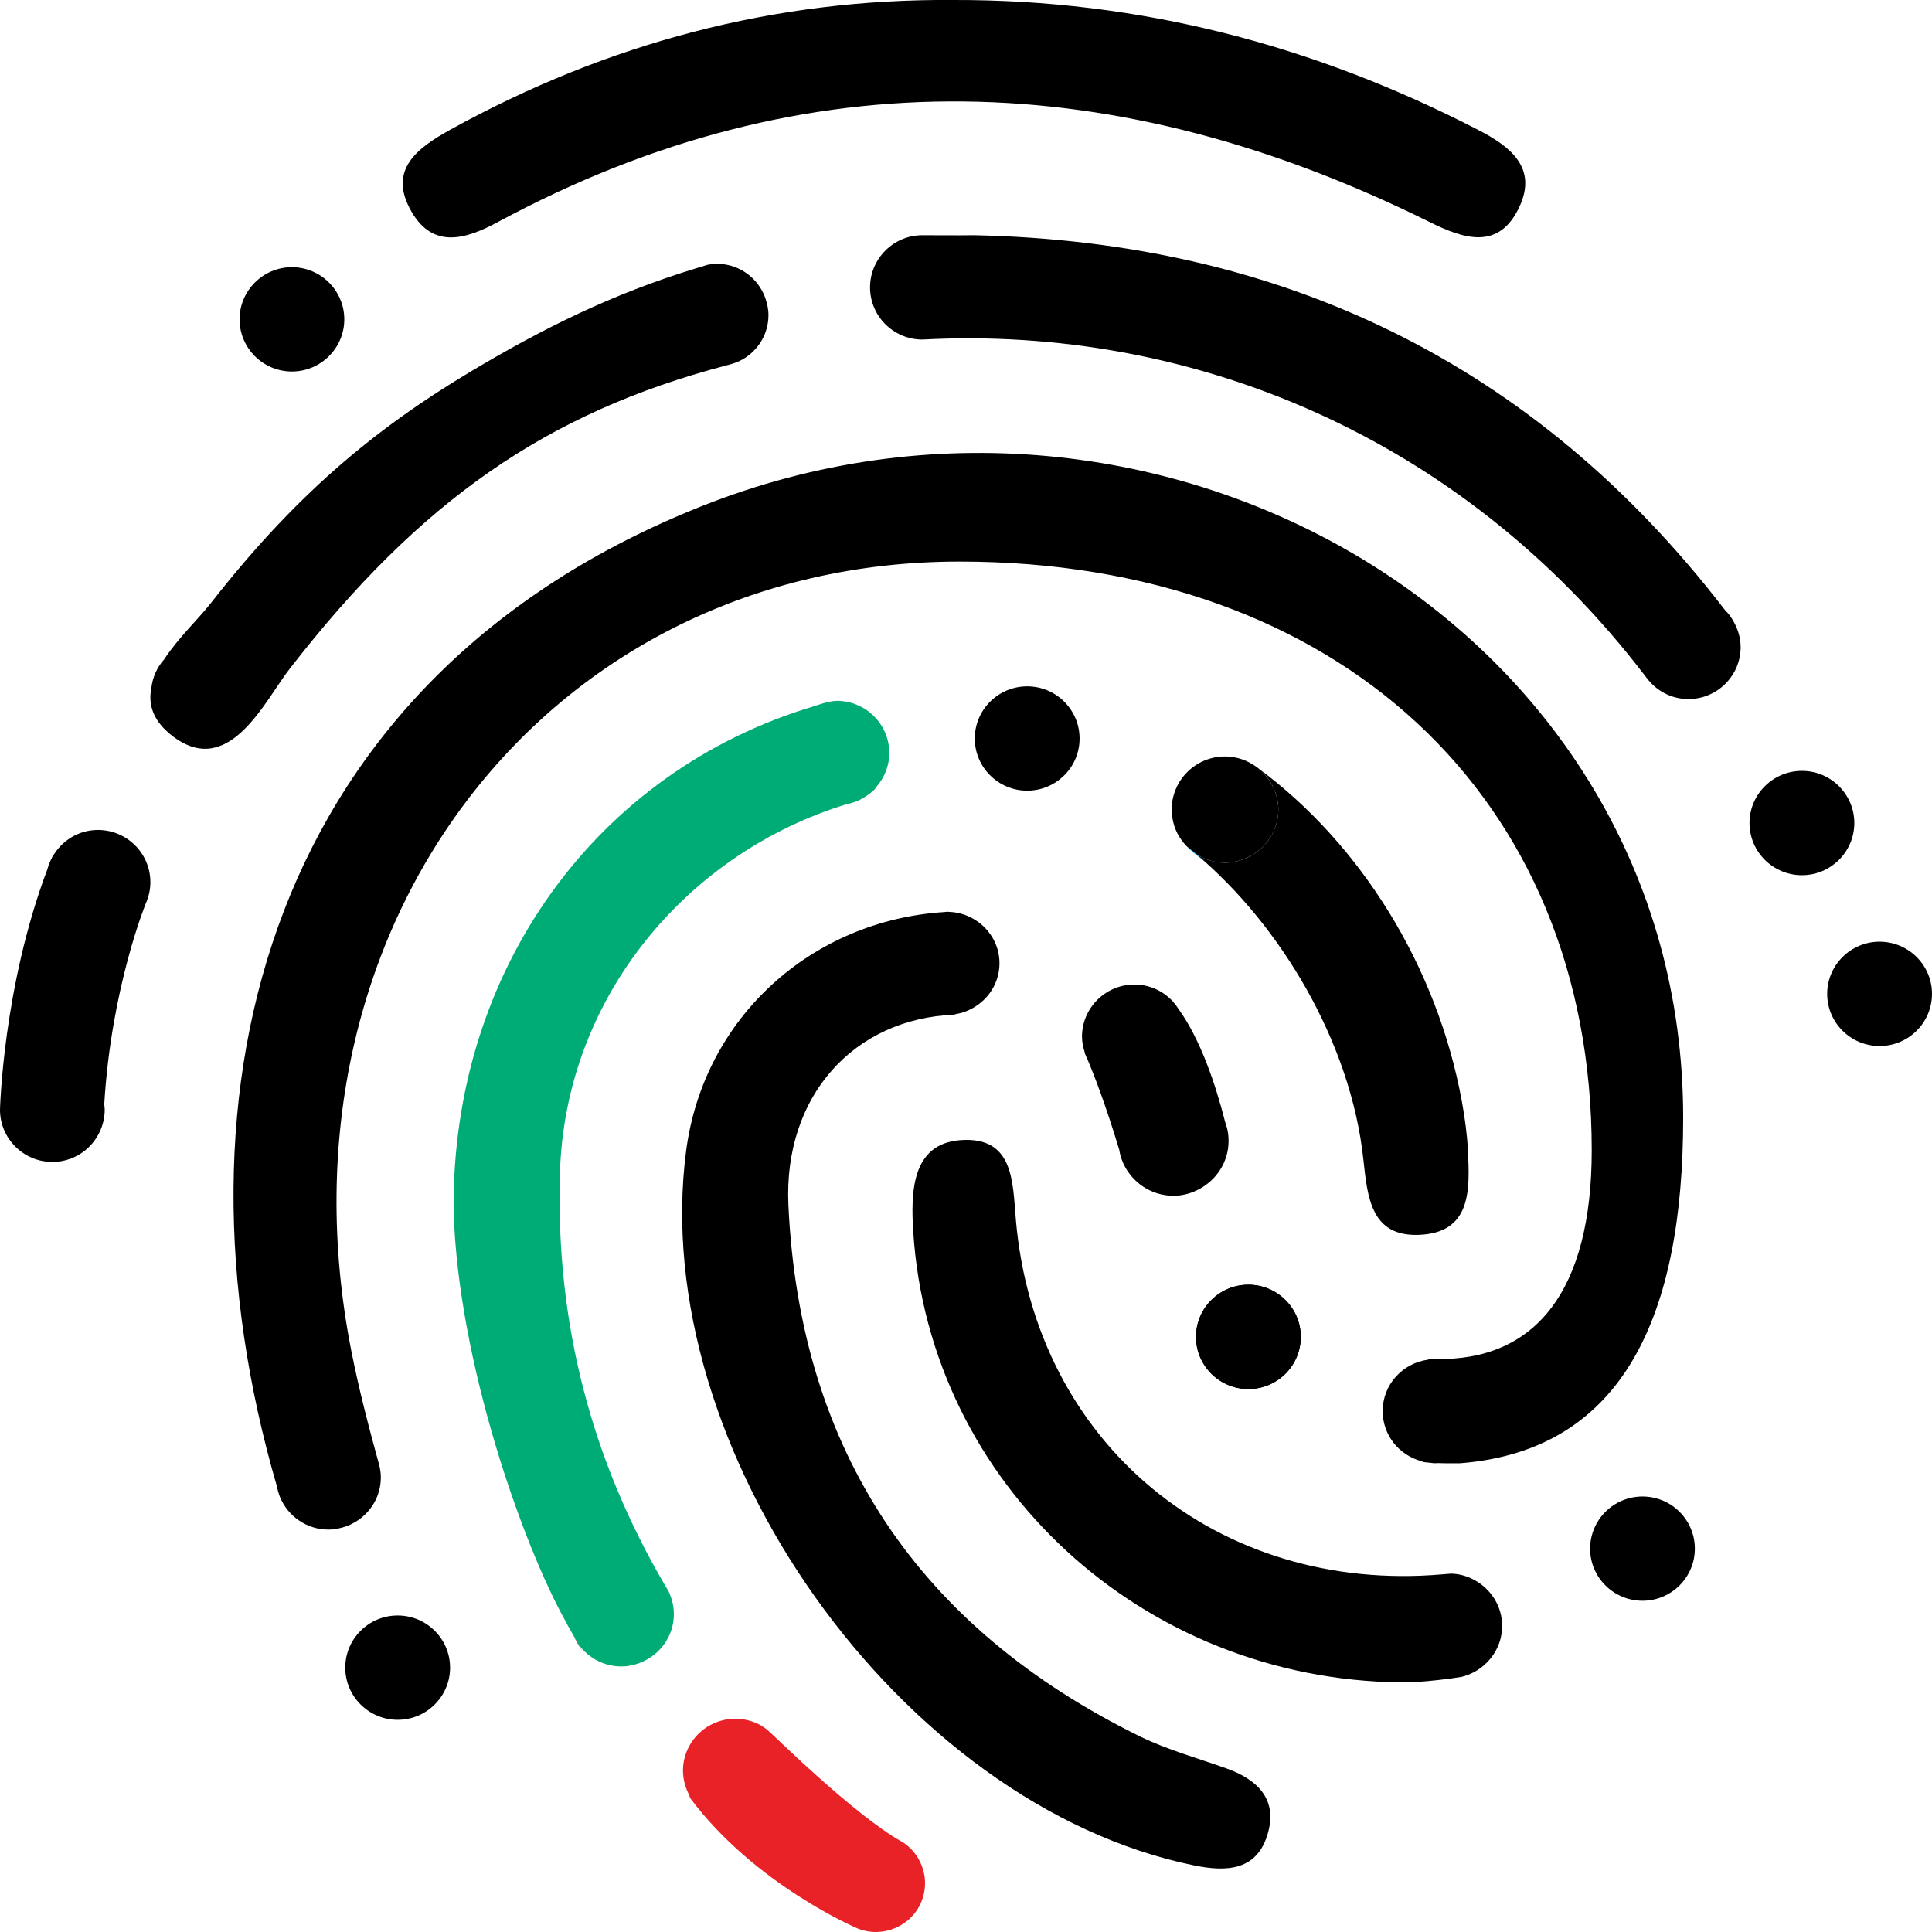 <svg xmlns="http://www.w3.org/2000/svg" viewBox="0 0 24 24" fill="none">
  <path fill-rule="evenodd" clip-rule="evenodd" d="M6.189 2.756C10.044 0.679 13.9 0.845 17.755 2.756C18.183 2.969 18.622 3.116 18.876 2.566C19.098 2.085 18.767 1.822 18.363 1.614C16.319 0.558 14.153 -0.006 11.845 0C9.62 -0.018 7.545 0.536 5.603 1.606C5.193 1.833 4.806 2.105 5.114 2.633C5.387 3.099 5.793 2.969 6.189 2.756Z" fill="black"/>
  <path fill-rule="evenodd" clip-rule="evenodd" d="M4.94 20.068C4.581 20.068 4.289 20.358 4.289 20.716C4.289 21.073 4.581 21.364 4.94 21.364C5.299 21.364 5.591 21.073 5.591 20.716C5.591 20.358 5.299 20.068 4.94 20.068Z" fill="black"/>
  <path fill-rule="evenodd" clip-rule="evenodd" d="M13.411 9.174C13.411 8.817 13.119 8.526 12.76 8.526C12.401 8.526 12.109 8.817 12.109 9.174C12.109 9.531 12.401 9.822 12.76 9.822C13.119 9.822 13.411 9.531 13.411 9.174Z" fill="black"/>
  <path fill-rule="evenodd" clip-rule="evenodd" d="M20.404 18.59C20.045 18.59 19.753 18.88 19.753 19.238C19.753 19.595 20.045 19.885 20.404 19.885C20.762 19.885 21.054 19.595 21.054 19.238C21.054 18.88 20.762 18.59 20.404 18.59Z" fill="black"/>
  <path fill-rule="evenodd" clip-rule="evenodd" d="M15.508 15.959C15.149 15.959 14.857 16.25 14.857 16.607C14.857 16.965 15.149 17.255 15.508 17.255C15.867 17.255 16.159 16.965 16.159 16.607C16.159 16.25 15.867 15.959 15.508 15.959Z" fill="black"/>
  <path fill-rule="evenodd" clip-rule="evenodd" d="M15.508 15.959C15.149 15.959 14.857 16.25 14.857 16.607C14.857 16.965 15.149 17.255 15.508 17.255C15.867 17.255 16.159 16.965 16.159 16.607C16.159 16.25 15.867 15.959 15.508 15.959Z" fill="black"/>
  <path fill-rule="evenodd" clip-rule="evenodd" d="M23.349 11.698C22.99 11.698 22.698 11.989 22.698 12.346C22.698 12.704 22.99 12.994 23.349 12.994C23.708 12.994 24 12.704 24 12.346C24 11.989 23.708 11.698 23.349 11.698Z" fill="black"/>
  <path fill-rule="evenodd" clip-rule="evenodd" d="M23.035 10.224C23.035 9.867 22.743 9.576 22.384 9.576C22.025 9.576 21.733 9.867 21.733 10.224C21.733 10.581 22.025 10.872 22.384 10.872C22.743 10.872 23.035 10.581 23.035 10.224Z" fill="black"/>
  <path fill-rule="evenodd" clip-rule="evenodd" d="M3.626 4.615C3.985 4.615 4.277 4.324 4.277 3.967C4.277 3.61 3.985 3.319 3.626 3.319C3.268 3.319 2.976 3.61 2.976 3.967C2.976 4.324 3.268 4.615 3.626 4.615Z" fill="black"/>
  <path fill-rule="evenodd" clip-rule="evenodd" d="M1.217 10.31C0.974 10.31 0.765 10.445 0.653 10.642L0.651 10.641C0.648 10.647 0.646 10.654 0.643 10.66C0.62 10.703 0.602 10.749 0.589 10.797C0.035 12.264 0 13.786 0 13.786C0 14.143 0.292 14.434 0.651 14.434C0.958 14.434 1.215 14.22 1.283 13.934L1.284 13.934C1.284 13.932 1.284 13.931 1.284 13.93C1.294 13.883 1.301 13.835 1.301 13.786C1.301 13.763 1.297 13.742 1.295 13.72C1.381 12.264 1.815 11.213 1.815 11.213C1.849 11.135 1.868 11.049 1.868 10.958C1.868 10.601 1.576 10.31 1.217 10.31Z" fill="black"/>
  <path fill-rule="evenodd" clip-rule="evenodd" d="M8.716 6.288C3.368 8.413 1.989 13.498 3.442 18.471C3.45 18.514 3.462 18.556 3.478 18.596C3.575 18.833 3.808 19.001 4.08 19.001C4.119 19.001 4.157 18.996 4.195 18.989C4.273 18.975 4.347 18.946 4.413 18.907C4.603 18.794 4.731 18.589 4.731 18.353C4.731 18.311 4.726 18.269 4.718 18.229C4.716 18.218 4.713 18.208 4.71 18.197C4.581 17.728 4.458 17.257 4.364 16.78C3.325 11.503 6.809 6.976 11.92 6.976C16.615 6.976 19.773 9.896 19.773 14.289C19.773 16.037 19.073 16.908 17.832 16.882C17.83 16.882 17.829 16.881 17.827 16.881L17.822 16.882C17.797 16.881 17.773 16.883 17.749 16.881C17.746 16.884 17.745 16.887 17.742 16.89C17.423 16.932 17.176 17.201 17.176 17.529C17.176 17.828 17.38 18.076 17.656 18.151C17.664 18.155 17.673 18.158 17.688 18.162L17.692 18.163C17.697 18.164 17.703 18.164 17.708 18.165C17.722 18.167 17.738 18.169 17.758 18.17C17.781 18.172 17.803 18.177 17.827 18.177C17.835 18.177 17.843 18.175 17.851 18.175C17.982 18.179 18.139 18.177 18.139 18.177C20.177 18.016 20.909 16.326 20.909 13.884C20.909 7.796 14.396 4.03 8.716 6.288Z" fill="black"/>
  <path fill-rule="evenodd" clip-rule="evenodd" d="M9.019 4.551C9.047 4.546 9.071 4.536 9.097 4.529C9.07 4.536 9.044 4.544 9.017 4.551L9.019 4.551Z" fill="#00AEEF"/>
  <path fill-rule="evenodd" clip-rule="evenodd" d="M9.533 3.793C9.531 3.783 9.528 3.773 9.525 3.762C9.456 3.484 9.206 3.277 8.906 3.277C8.866 3.277 8.828 3.282 8.791 3.289C8.742 3.303 8.695 3.318 8.647 3.333C7.602 3.651 6.736 4.085 5.848 4.615C4.624 5.347 3.65 6.173 2.621 7.49C2.475 7.678 2.213 7.925 2.039 8.191C1.952 8.288 1.896 8.411 1.88 8.547C1.844 8.725 1.885 8.902 2.056 9.069C2.063 9.075 2.069 9.081 2.076 9.087C2.099 9.108 2.123 9.129 2.151 9.15C2.154 9.152 2.157 9.154 2.16 9.156C2.852 9.666 3.291 8.703 3.6 8.306C5.221 6.218 6.789 5.129 9.016 4.541C9.031 4.538 9.046 4.533 9.061 4.529C9.122 4.514 9.18 4.491 9.233 4.46C9.42 4.349 9.546 4.147 9.546 3.915C9.546 3.873 9.541 3.833 9.533 3.793Z" fill="black"/>
  <path fill-rule="evenodd" clip-rule="evenodd" d="M21.541 7.731C21.511 7.675 21.474 7.622 21.428 7.578C19.059 4.493 15.894 3.001 12.101 2.922C11.933 2.925 11.508 2.922 11.458 2.922C11.1 2.922 10.808 3.213 10.808 3.57C10.808 3.928 11.1 4.218 11.458 4.218C14.796 4.041 18.159 5.418 20.432 8.391C20.439 8.402 20.449 8.413 20.457 8.423C20.575 8.581 20.762 8.684 20.974 8.684C21.332 8.684 21.623 8.394 21.623 8.038C21.623 7.927 21.591 7.823 21.541 7.731Z" fill="black"/>
  <path fill-rule="evenodd" clip-rule="evenodd" d="M18.235 14.291C18.225 14.087 18.196 13.883 18.16 13.682C17.853 12.004 16.904 10.487 15.635 9.547C15.744 9.636 15.824 9.758 15.859 9.899C15.861 9.91 15.865 9.92 15.868 9.931C15.875 9.972 15.88 10.014 15.88 10.057C15.88 10.297 15.749 10.506 15.556 10.621C15.489 10.661 15.414 10.691 15.334 10.705C15.296 10.712 15.258 10.717 15.218 10.717C15.086 10.717 14.964 10.677 14.86 10.611C15.902 11.489 16.782 12.944 16.937 14.409C16.987 14.879 17.035 15.359 17.62 15.34C18.285 15.318 18.258 14.773 18.235 14.291Z" fill="black"/>
  <path fill-rule="evenodd" clip-rule="evenodd" d="M15.334 10.705C15.414 10.691 15.488 10.661 15.556 10.621C15.749 10.506 15.88 10.297 15.88 10.057C15.88 10.014 15.875 9.972 15.867 9.931C15.865 9.92 15.861 9.91 15.859 9.898C15.823 9.758 15.743 9.636 15.635 9.547C15.626 9.541 15.618 9.534 15.61 9.528C15.5 9.447 15.365 9.397 15.217 9.397C14.852 9.397 14.555 9.693 14.555 10.057C14.555 10.098 14.559 10.138 14.567 10.177C14.575 10.221 14.587 10.264 14.604 10.305C14.637 10.384 14.685 10.455 14.745 10.516C14.783 10.547 14.822 10.578 14.86 10.611C14.963 10.677 15.085 10.717 15.217 10.717C15.257 10.717 15.296 10.712 15.334 10.705Z" fill="black"/>
  <path fill-rule="evenodd" clip-rule="evenodd" d="M14.95 10.685C14.881 10.627 14.813 10.57 14.744 10.516C14.806 10.58 14.874 10.637 14.95 10.685Z" fill="#00AEEF"/>
  <path fill-rule="evenodd" clip-rule="evenodd" d="M12.619 11.358C12.617 11.357 12.615 11.357 12.613 11.357C12.615 11.357 12.617 11.358 12.62 11.359L12.619 11.358Z" fill="black"/>
  <path fill-rule="evenodd" clip-rule="evenodd" d="M15.238 21.969C14.878 21.84 14.505 21.738 14.164 21.572C11.415 20.224 9.935 18.019 9.794 14.972C9.73 13.609 10.615 12.653 11.852 12.605L11.87 12.598C11.945 12.586 12.016 12.561 12.08 12.525C12.279 12.416 12.416 12.208 12.416 11.966C12.416 11.726 12.281 11.519 12.084 11.41C11.997 11.361 11.899 11.332 11.794 11.328C11.787 11.328 11.78 11.326 11.772 11.326C11.758 11.326 11.744 11.329 11.729 11.33C10.074 11.436 8.741 12.647 8.524 14.291C8.035 17.994 11.188 22.43 14.835 23.173C15.25 23.258 15.626 23.235 15.754 22.759C15.866 22.34 15.611 22.103 15.238 21.969Z" fill="black"/>
  <path fill-rule="evenodd" clip-rule="evenodd" d="M15.257 14.089C15.251 14.039 15.238 13.991 15.221 13.944C15.101 13.471 14.914 12.917 14.645 12.541C14.625 12.509 14.602 12.479 14.577 12.45C14.573 12.445 14.569 12.439 14.565 12.434L14.561 12.431C14.443 12.308 14.277 12.23 14.092 12.23C13.733 12.23 13.441 12.521 13.441 12.878C13.441 12.946 13.455 13.01 13.475 13.072L13.472 13.075C13.472 13.075 13.476 13.083 13.482 13.098C13.491 13.12 13.5 13.142 13.511 13.163C13.578 13.323 13.728 13.699 13.903 14.281C13.913 14.341 13.929 14.398 13.954 14.451C14.061 14.688 14.299 14.854 14.577 14.854C14.697 14.854 14.807 14.821 14.905 14.767C15.117 14.651 15.262 14.429 15.262 14.172C15.262 14.144 15.26 14.117 15.257 14.089Z" fill="black"/>
  <path fill-rule="evenodd" clip-rule="evenodd" d="M8.266 19.7C8.289 19.74 8.311 19.781 8.334 19.821C8.314 19.779 8.291 19.739 8.266 19.7Z" fill="#E82227"/>
  <path fill-rule="evenodd" clip-rule="evenodd" d="M7.124 20.315C7.154 20.383 7.191 20.448 7.234 20.508C7.21 20.466 7.186 20.423 7.164 20.383C7.161 20.378 7.145 20.351 7.124 20.315Z" fill="#E82227"/>
  <path fill-rule="evenodd" clip-rule="evenodd" d="M18.322 19.631C18.233 19.581 18.134 19.551 18.026 19.548C17.99 19.551 17.953 19.554 17.916 19.557C15.127 19.799 12.862 17.934 12.62 15.158C12.579 14.677 12.594 14.114 11.93 14.163C11.319 14.209 11.314 14.821 11.345 15.306C11.549 18.441 14.195 20.865 17.403 20.899C17.612 20.899 17.823 20.878 18.035 20.849C18.076 20.843 18.117 20.837 18.159 20.83C18.215 20.816 18.268 20.795 18.317 20.768C18.52 20.657 18.66 20.444 18.66 20.198C18.66 19.953 18.522 19.742 18.322 19.631Z" fill="black"/>
  <path fill-rule="evenodd" clip-rule="evenodd" d="M11.227 22.893L11.227 22.893C11.225 22.891 11.223 22.89 11.221 22.889C11.214 22.884 11.207 22.881 11.2 22.877C10.597 22.537 9.595 21.538 9.531 21.488C9.53 21.488 9.53 21.487 9.529 21.486C9.482 21.45 9.431 21.418 9.373 21.396C9.039 21.265 8.661 21.428 8.529 21.761C8.456 21.944 8.476 22.14 8.563 22.301L8.571 22.333C9.378 23.418 10.658 23.958 10.658 23.958C10.971 24.08 11.326 23.927 11.449 23.616C11.555 23.348 11.455 23.05 11.227 22.893Z" fill="#E82227"/>
  <path fill-rule="evenodd" clip-rule="evenodd" d="M10.396 8.706C10.292 8.706 10.103 8.776 10.103 8.776C7.419 9.579 5.607 12.048 5.635 15.042C5.689 16.916 6.495 19.193 7.029 20.146C7.054 20.197 7.097 20.271 7.124 20.316C7.136 20.336 7.144 20.35 7.146 20.354C7.158 20.376 7.172 20.4 7.185 20.424C7.303 20.591 7.498 20.701 7.719 20.701C7.832 20.701 7.938 20.669 8.031 20.618C8.233 20.508 8.371 20.296 8.371 20.051C8.371 19.949 8.346 19.854 8.304 19.767C8.29 19.745 8.278 19.722 8.265 19.7C7.358 18.156 6.898 16.451 6.956 14.564C7.024 12.366 8.558 10.587 10.521 9.989C10.56 9.982 10.597 9.97 10.634 9.956C10.692 9.94 10.864 9.829 10.88 9.783C10.983 9.668 11.047 9.519 11.047 9.354C11.047 8.997 10.755 8.706 10.396 8.706Z" fill="#00AC75"/>
</svg>